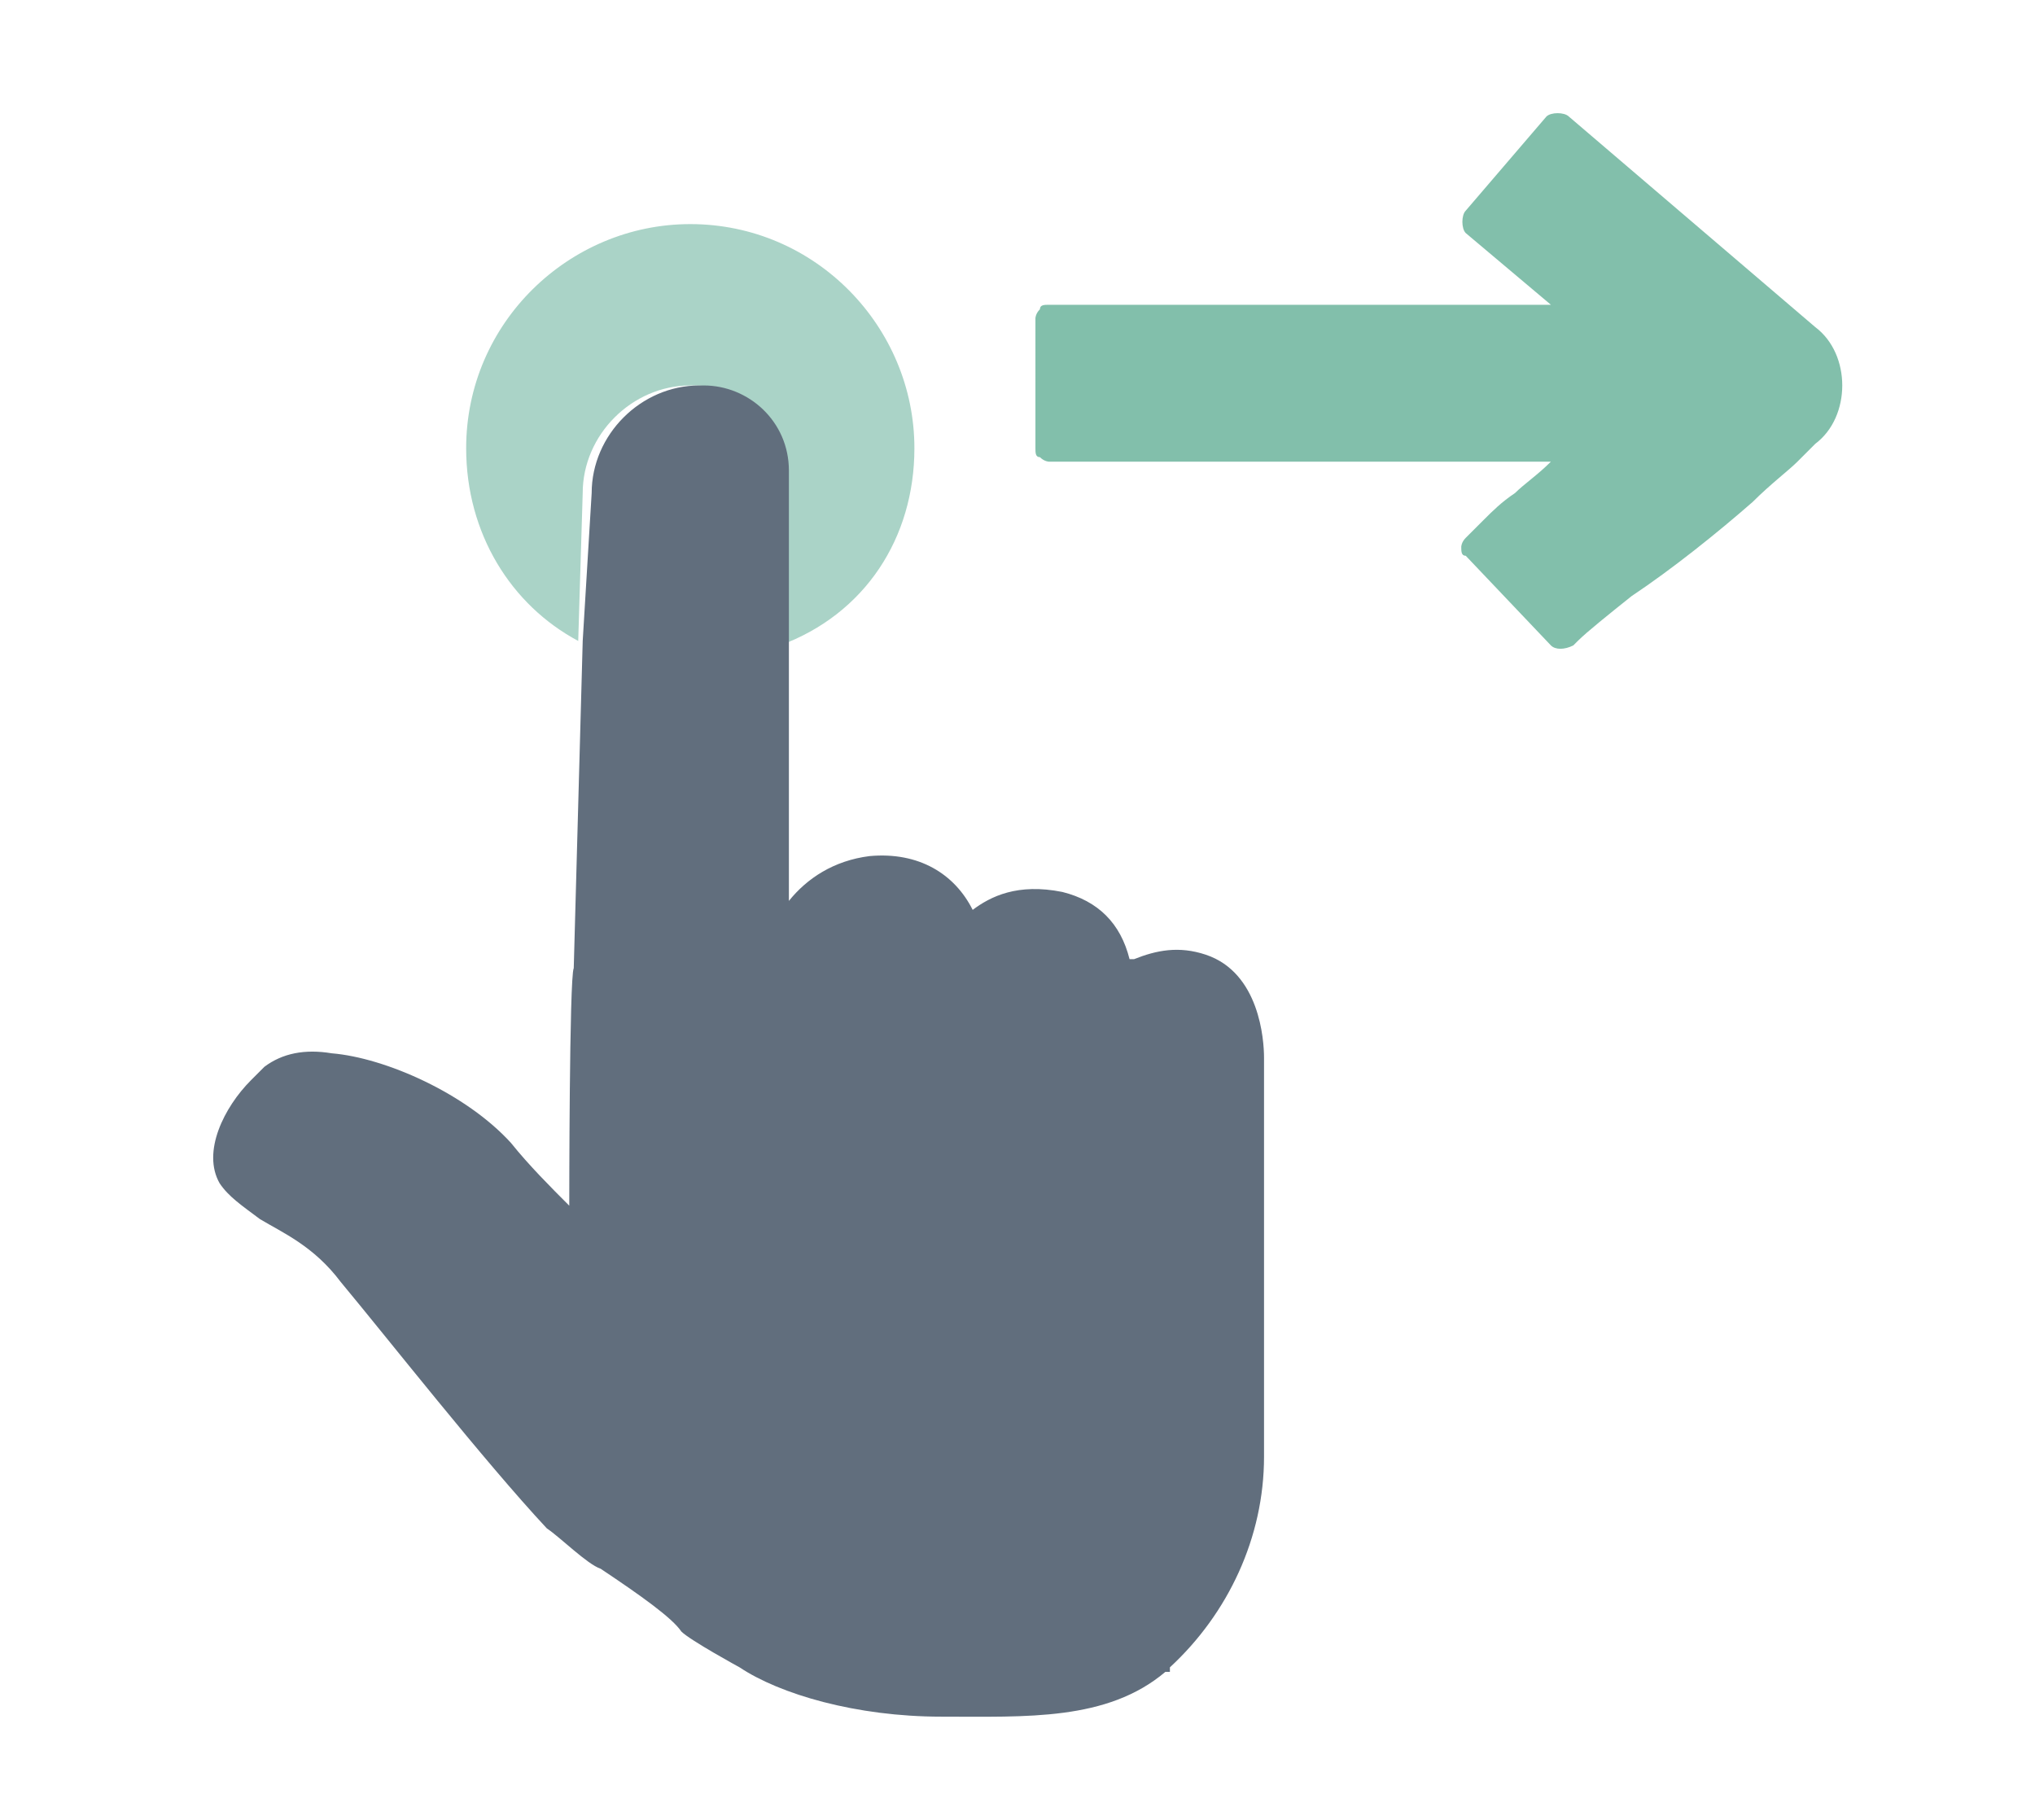 <?xml version="1.0" encoding="utf-8"?>
<!-- Generator: Adobe Illustrator 18.0.0, SVG Export Plug-In . SVG Version: 6.00 Build 0)  -->
<!DOCTYPE svg PUBLIC "-//W3C//DTD SVG 1.1//EN" "http://www.w3.org/Graphics/SVG/1.1/DTD/svg11.dtd">
<svg version="1.1" id="Layer_1" xmlns="http://www.w3.org/2000/svg" xmlns:xlink="http://www.w3.org/1999/xlink" x="0px" y="0px"
	 viewBox="0 0 45.4 40.6" enable-background="new 0 0 45.4 40.6" xml:space="preserve">
<g>
	<path fill="#AAD3C7" d="M20.4,10c0-2.7-2.2-5-5-5c-2.7,0-5,2.2-5,5c0,1.9,1,3.5,2.5,4.3l0.1-3.3c0-1.3,1.1-2.4,2.4-2.4h0.1
		c1.1,0,1.9,0.9,1.9,1.9v3.9C19.3,13.7,20.4,12,20.4,10z"/>
	<path fill="#616E7D" d="M17.6,10.5c0-1.1-0.9-1.9-1.9-1.9h-0.1c-1.3,0-2.4,1.1-2.4,2.4L13,14.3l-0.2,7.3c-0.1,0.2-0.1,5.3-0.1,5.3
		c-0.4-0.4-0.9-0.9-1.3-1.4c-1-1.1-2.8-1.9-4-2c-0.6-0.1-1.1,0-1.5,0.3c-0.1,0.1-0.2,0.2-0.3,0.3c-0.6,0.6-1.1,1.6-0.7,2.3
		c0.2,0.3,0.5,0.5,0.9,0.8c0.5,0.3,1.2,0.6,1.8,1.4c1,1.2,3.2,4,4.6,5.5c0.3,0.2,0.9,0.8,1.2,0.9c0.9,0.6,1.6,1.1,1.8,1.4
		c0.2,0.2,1.3,0.8,1.3,0.8c0.9,0.6,2.6,1.1,4.5,1.1c1.9,0,3.7,0.1,5-1h0.1l0-0.1c1.3-1.2,2.1-2.9,2.1-4.7c0-0.5,0-2.2,0-2.5v-6.4
		c0-0.4-0.1-1.9-1.3-2.3c-0.6-0.2-1.1-0.1-1.6,0.1l-0.1,0l0,0c-0.2-0.8-0.7-1.3-1.5-1.5c-1-0.2-1.6,0.1-2,0.4
		c-0.4-0.8-1.2-1.3-2.3-1.2c-0.8,0.1-1.4,0.5-1.8,1v-5.5V10.5z"/>
	<path fill="#82BFAB" d="M39.1,11.2c0.4-0.4,0.8-0.7,1-0.9c0.1-0.1,0.2-0.2,0.3-0.3l0.1-0.1l0,0l0,0l0,0h0l0,0
		c0.4-0.3,0.6-0.8,0.6-1.3c0-0.5-0.2-1-0.6-1.3l-5.5-4.7c-0.1-0.1-0.4-0.1-0.5,0l-1.8,2.1c-0.1,0.1-0.1,0.4,0,0.5l1.9,1.6l-11.2,0
		c-0.1,0-0.2,0-0.2,0.1c-0.1,0.1-0.1,0.2-0.1,0.2V10c0,0.1,0,0.2,0.1,0.2c0.1,0.1,0.2,0.1,0.2,0.1h11.2c-0.3,0.3-0.6,0.5-0.8,0.7
		c-0.3,0.2-0.5,0.4-0.7,0.6c-0.1,0.1-0.2,0.2-0.2,0.2c-0.1,0.1-0.1,0.1-0.2,0.2c-0.1,0.1-0.1,0.2-0.1,0.2c0,0.1,0,0.2,0.1,0.2l1.9,2
		c0.1,0.1,0.3,0.1,0.5,0l0.1-0.1l0,0c0.2-0.2,0.7-0.6,1.2-1C37.3,12.7,38.3,11.9,39.1,11.2z"/>
</g>
</svg>

